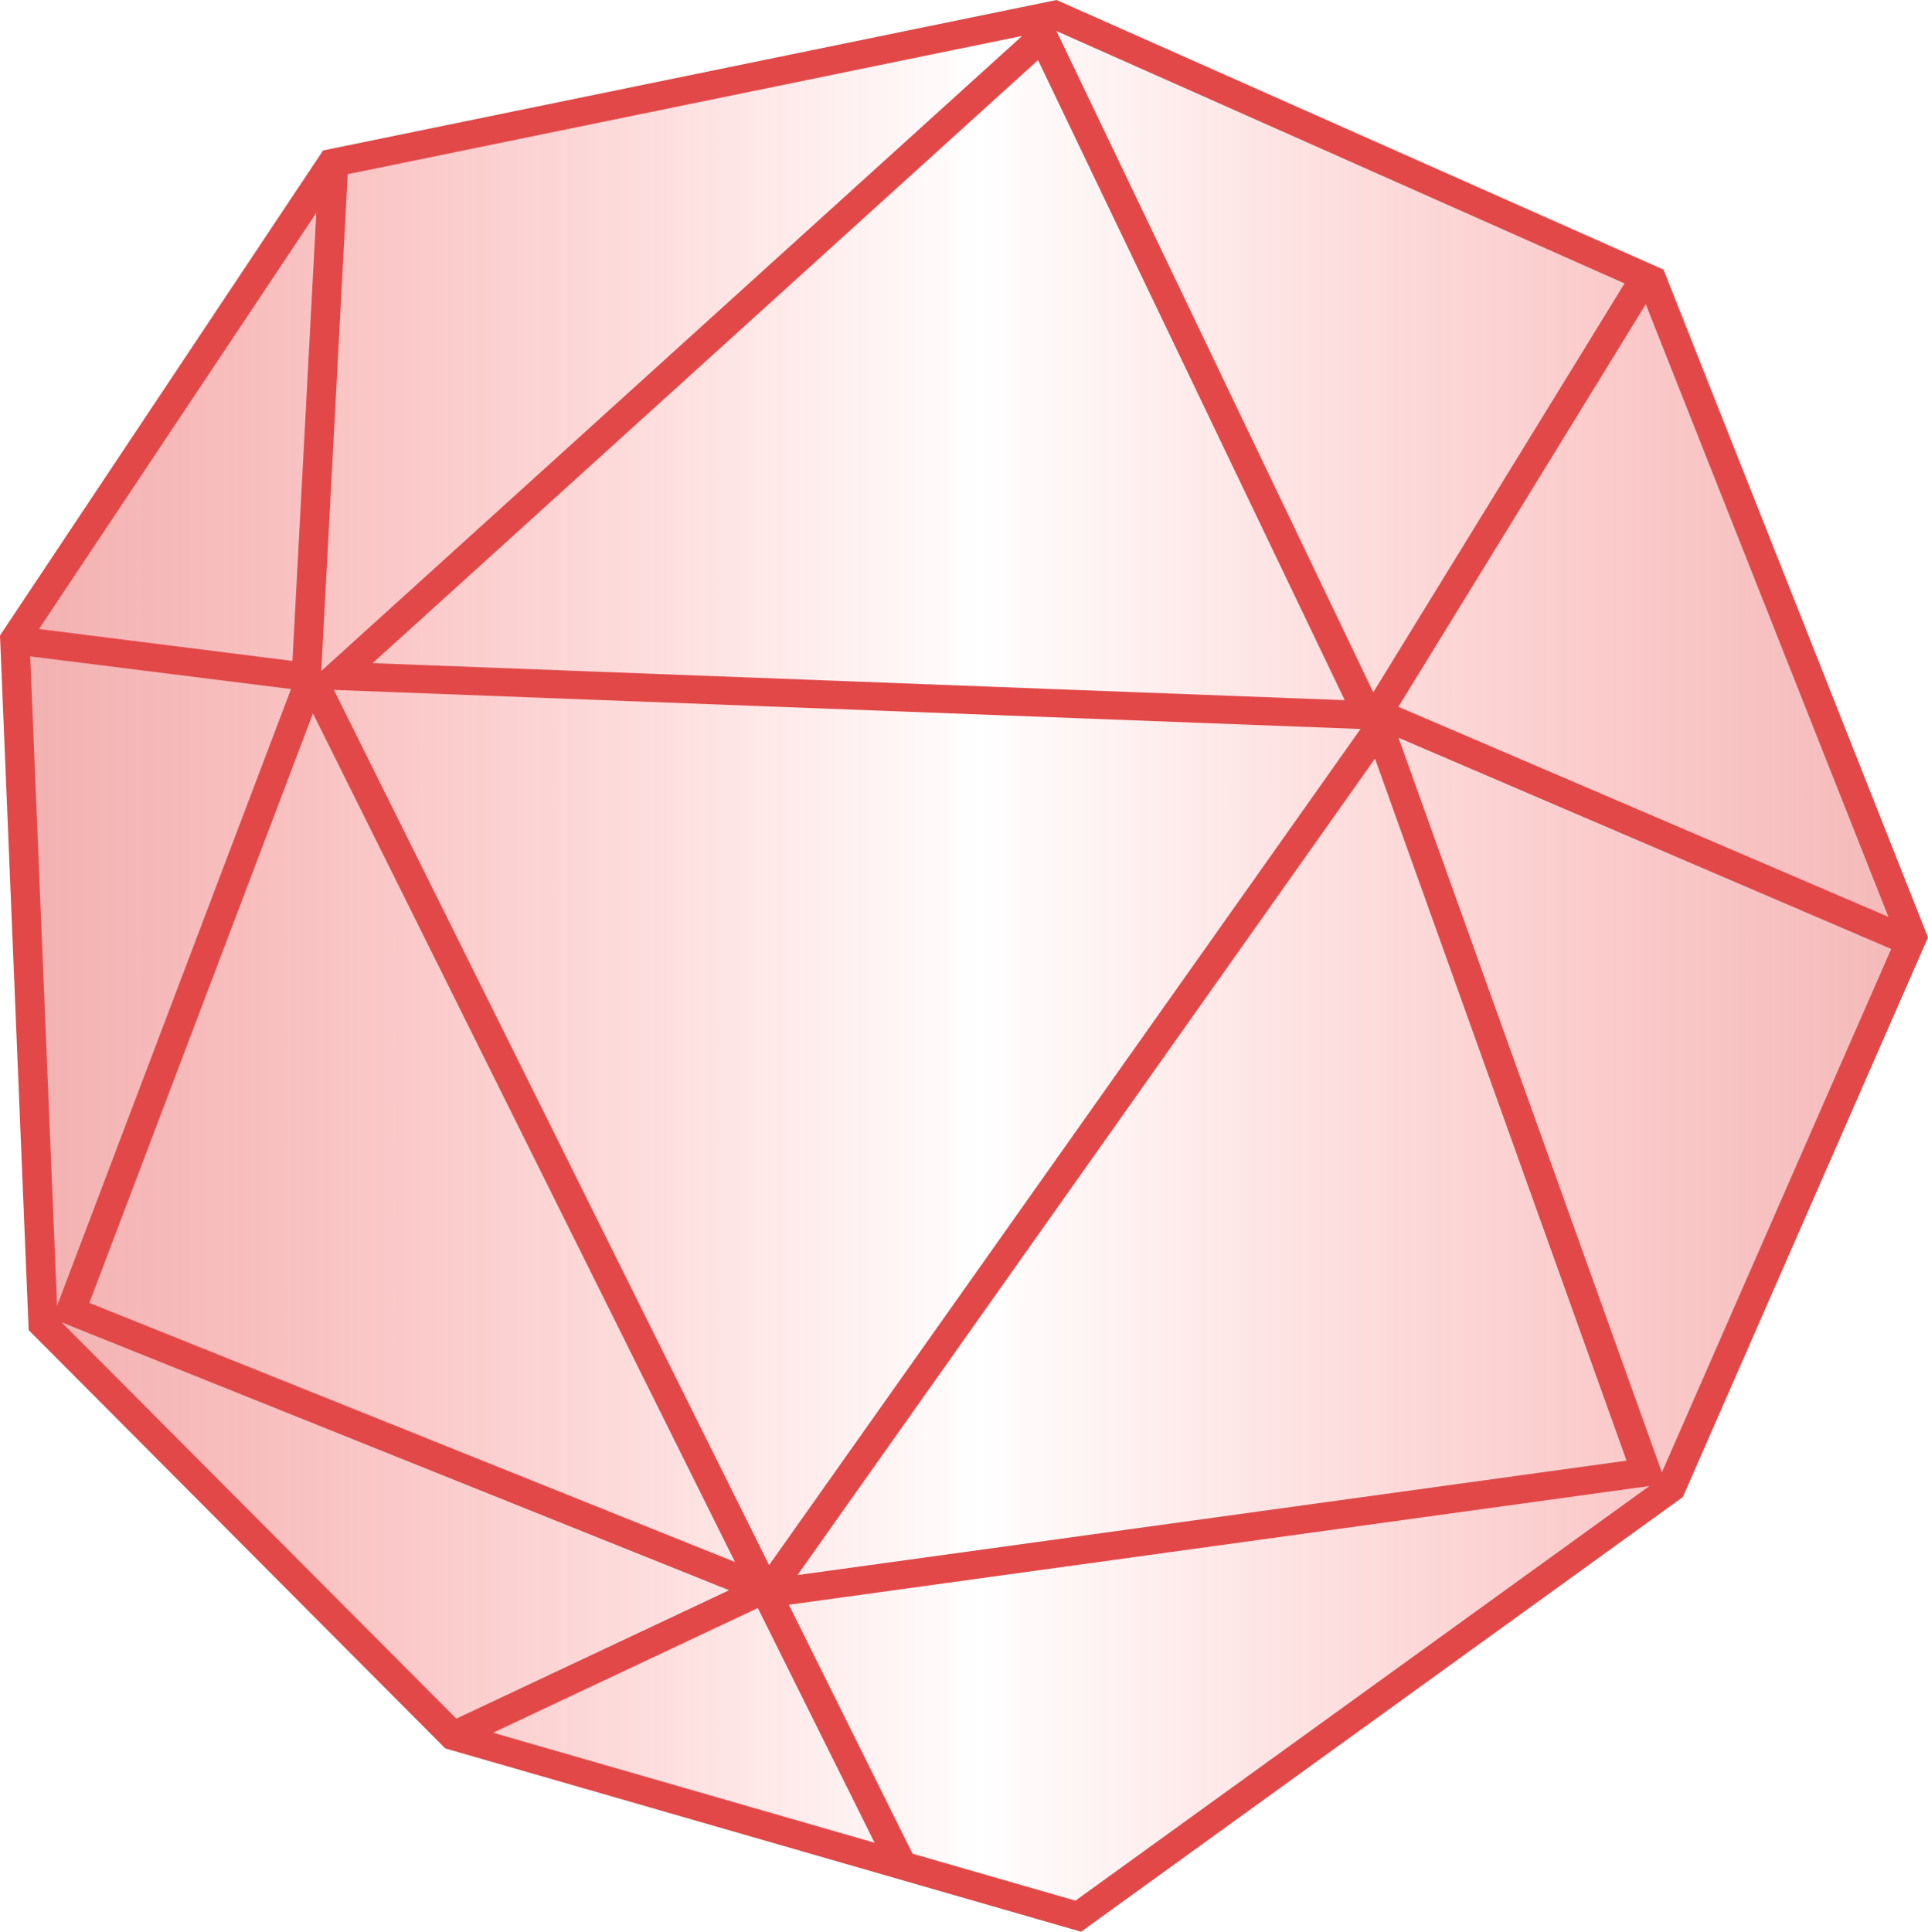 <svg xmlns="http://www.w3.org/2000/svg" xmlns:xlink="http://www.w3.org/1999/xlink" width="554.254" height="555.291" viewBox="0 0 554.254 555.291">
  <defs>
    <linearGradient id="linear-gradient" y1="0.5" x2="1.03" y2="0.5" gradientUnits="objectBoundingBox">
      <stop offset="0" stop-color="#e24848" stop-opacity="0.651"/>
      <stop offset="0.495" stop-color="red" stop-opacity="0"/>
      <stop offset="1" stop-color="#e24848" stop-opacity="0.6"/>
    </linearGradient>
  </defs>
  <g id="Group_2110" data-name="Group 2110" transform="translate(-672 -278)">
    <g id="Group_2024" data-name="Group 2024" transform="translate(672 278)">
      <path id="Path_2900" data-name="Path 2900" d="M299.068,0,91.448,42.585,0,179.859l8.114,196.6L126.038,494.866l179.967,51.883L476.342,423.709l69.386-158.389-74.866-189Z" transform="translate(3.797 3.797)" opacity="0.65" fill="url(#linear-gradient)"/>
      <path id="Path_2899" data-name="Path 2899" d="M520.7,88.411,309.84,131.661,216.963,271.08l8.24,199.674L344.97,591.009,527.749,643.7l173-124.963,70.47-160.864L695.181,165.919Zm163.278,81.476L611.746,287.421,520.674,97.335ZM312.938,286.725l295.142,11.24L438.055,538.319Zm115.323,250.7L242.642,462.932l64.292-169.448Zm183.98-230.951,72.316,201.816L446.217,541.175Zm-8.7-16.792L324.078,279.036l191.3-173.346Zm-286.619-151.2L510.811,98.731,309.318,281.294Zm-9.029,11.1-6.859,128.82-72.861-9.175ZM225.638,277.087l74.989,9.4-67.265,177.3Zm9.009,191.422,191.91,77.024-78.413,36.91ZM358.692,586.494l76.134-35.845,33.565,67.479Zm167.435,48.27L479.3,621.269,443.727,549.7l247.413-34.13Zm168.583-123.1L619,300.478l141.643,60.713ZM618.967,291.58l71.114-115.727,69.763,176.12Z" transform="translate(-216.963 -88.411)" fill="#e24848"/>
    </g>
  </g>
</svg>
